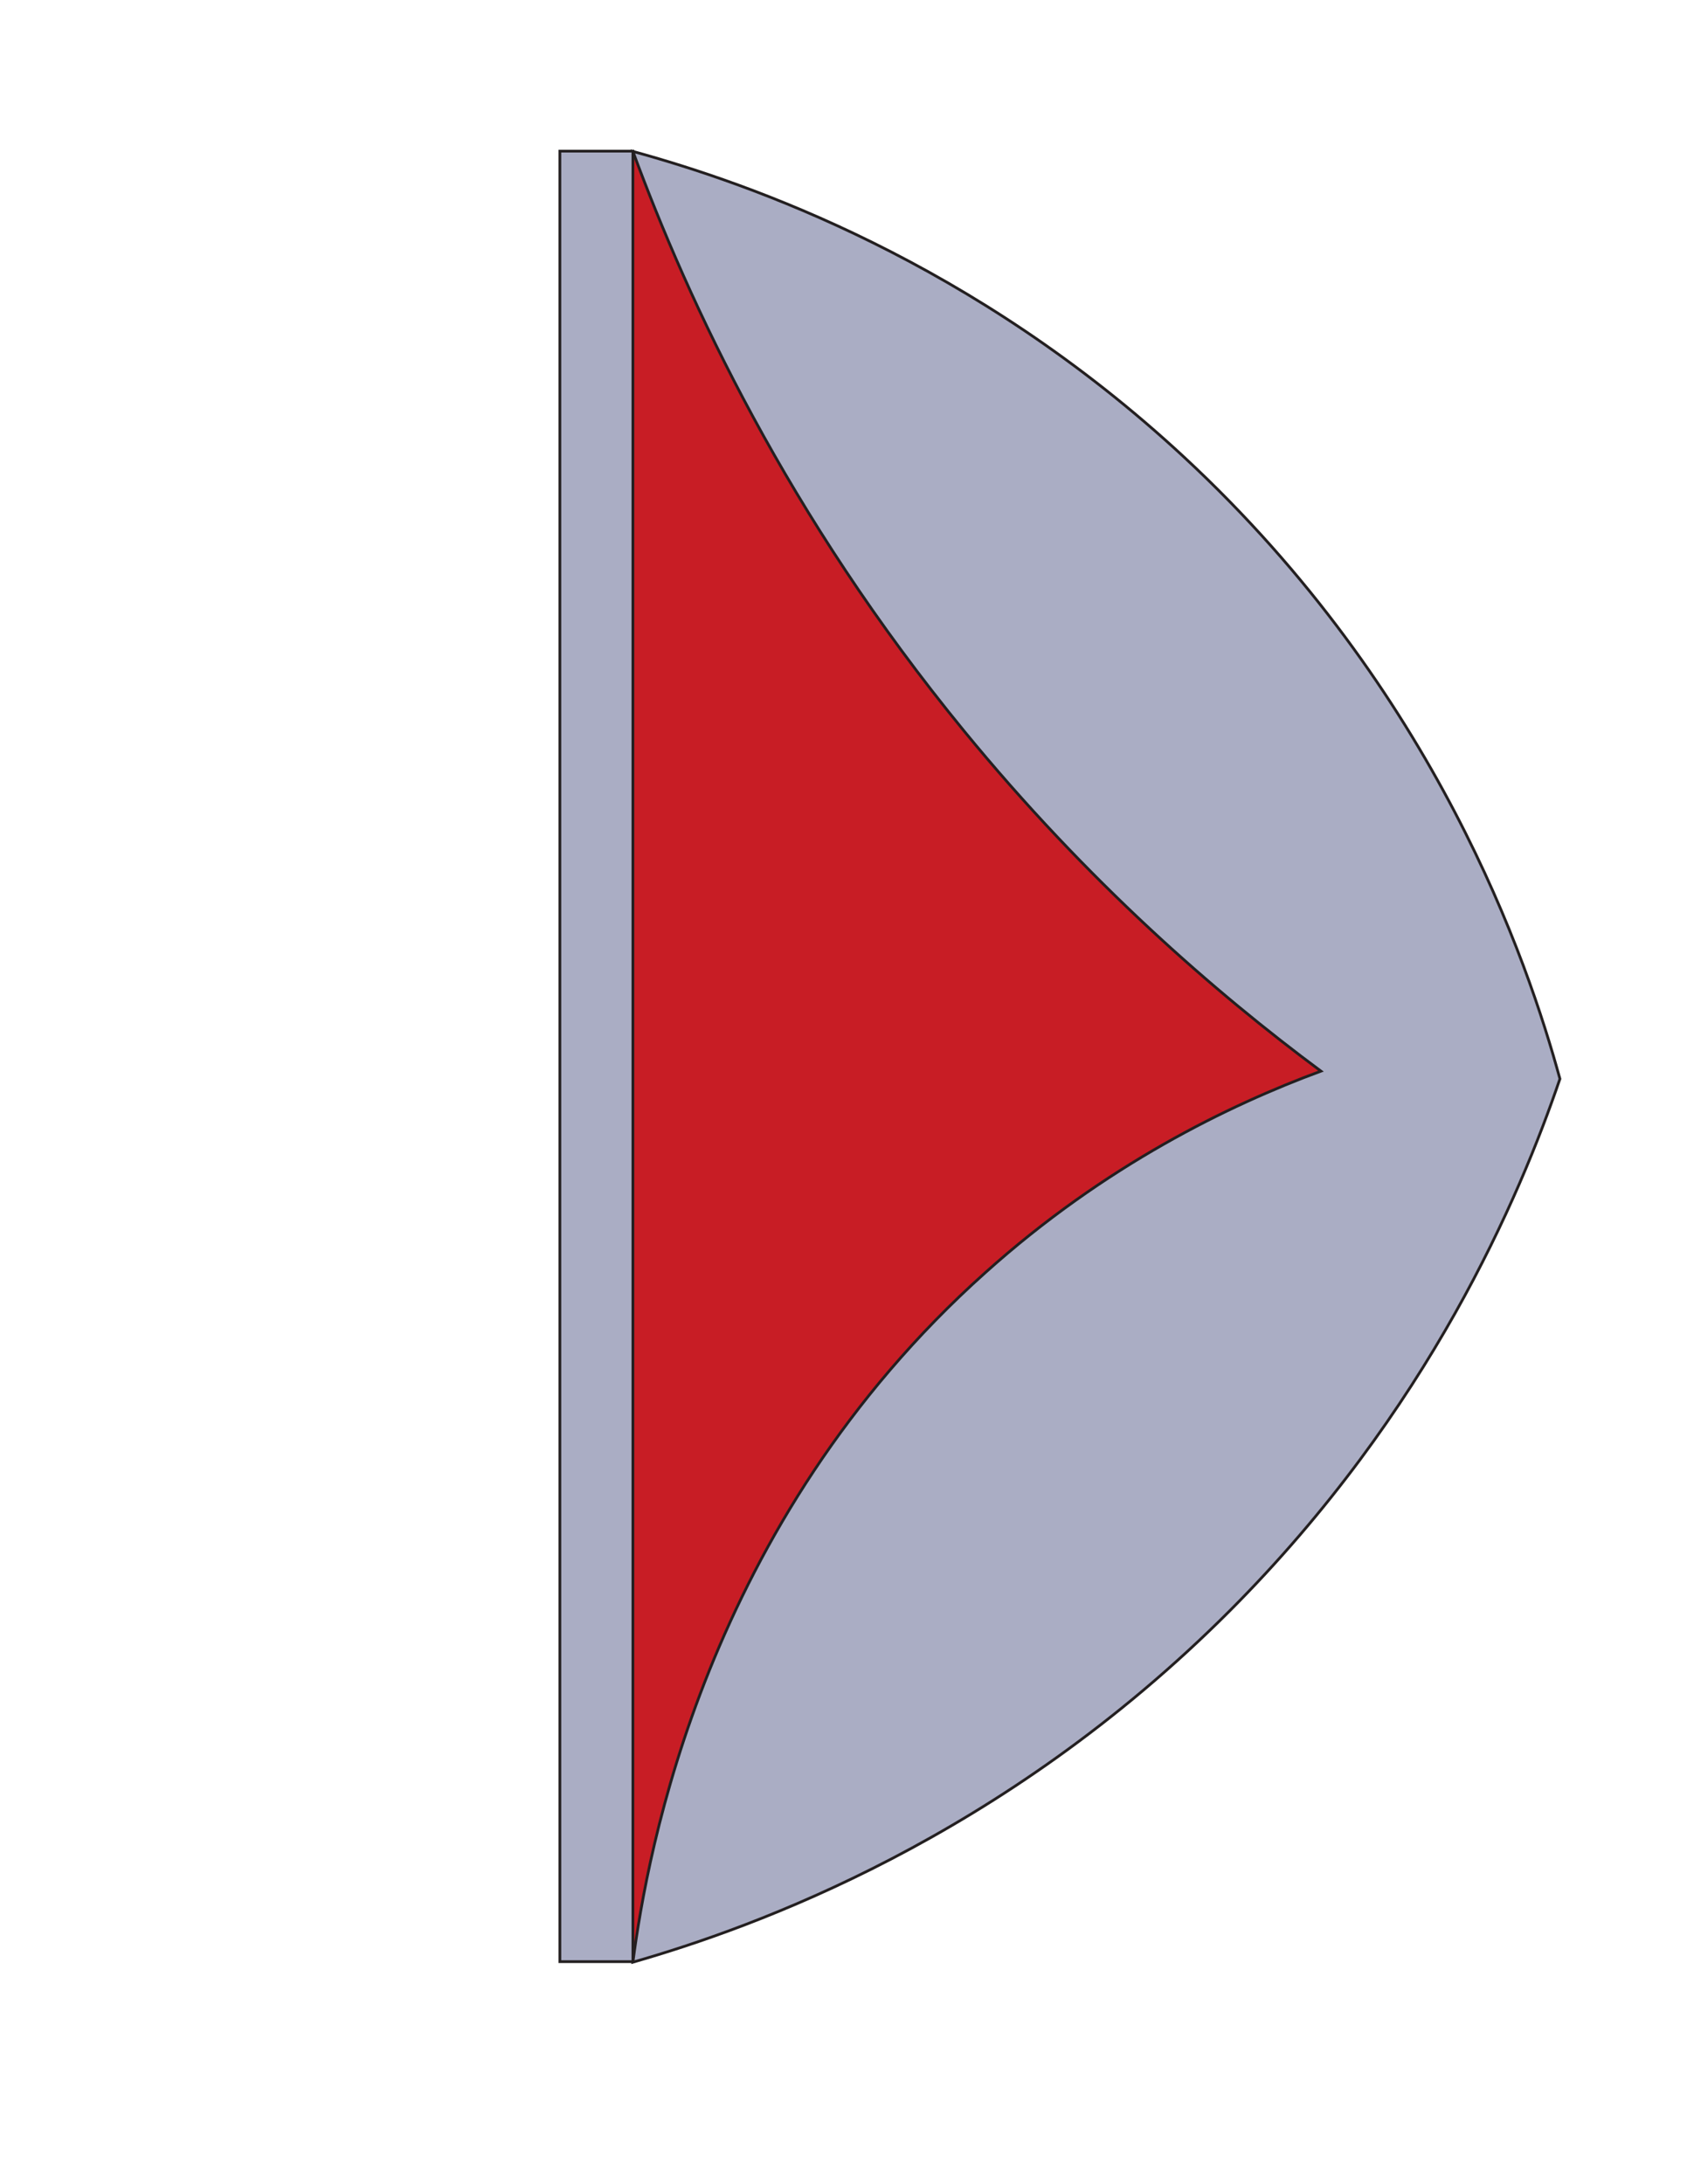 <?xml version="1.0" encoding="utf-8"?>
<!-- Generator: Adobe Illustrator 25.2.3, SVG Export Plug-In . SVG Version: 6.00 Build 0)  -->
<svg version="1.1" id="Layer_1" xmlns="http://www.w3.org/2000/svg" xmlns:xlink="http://www.w3.org/1999/xlink" x="0px" y="0px"
	 viewBox="0 0 612 792" style="enable-background:new 0 0 612 792;" xml:space="preserve">
<style type="text/css">
	.st0{fill:#C81D25;}
	.st1{fill:#AAADC4;stroke:#231F20;stroke-miterlimit:10;}
</style>
<polygon class="st0" points="479.2,388.4 229.6,54.8 229.6,711.3 "/>
<path class="st1" d="M479.2,388.4c-38.4-28.5-84.7-68.7-129.6-123.5c-63.9-78-99.7-155-120-210c42.3,11.6,123.4,39.8,200,110.9
	c91.5,84.9,124.6,182.7,136.3,225.4c-14.5,42.5-47.2,120.2-119.8,192.9c-82.4,82.5-172.5,114.8-216.5,127.4
	c5.2-39.7,26.2-159.2,127.8-250C401,422.4,445.9,400.7,479.2,388.4z"/>
<rect x="203.1" y="54.8" class="st1" width="26.5" height="656.5"/>
</svg>
